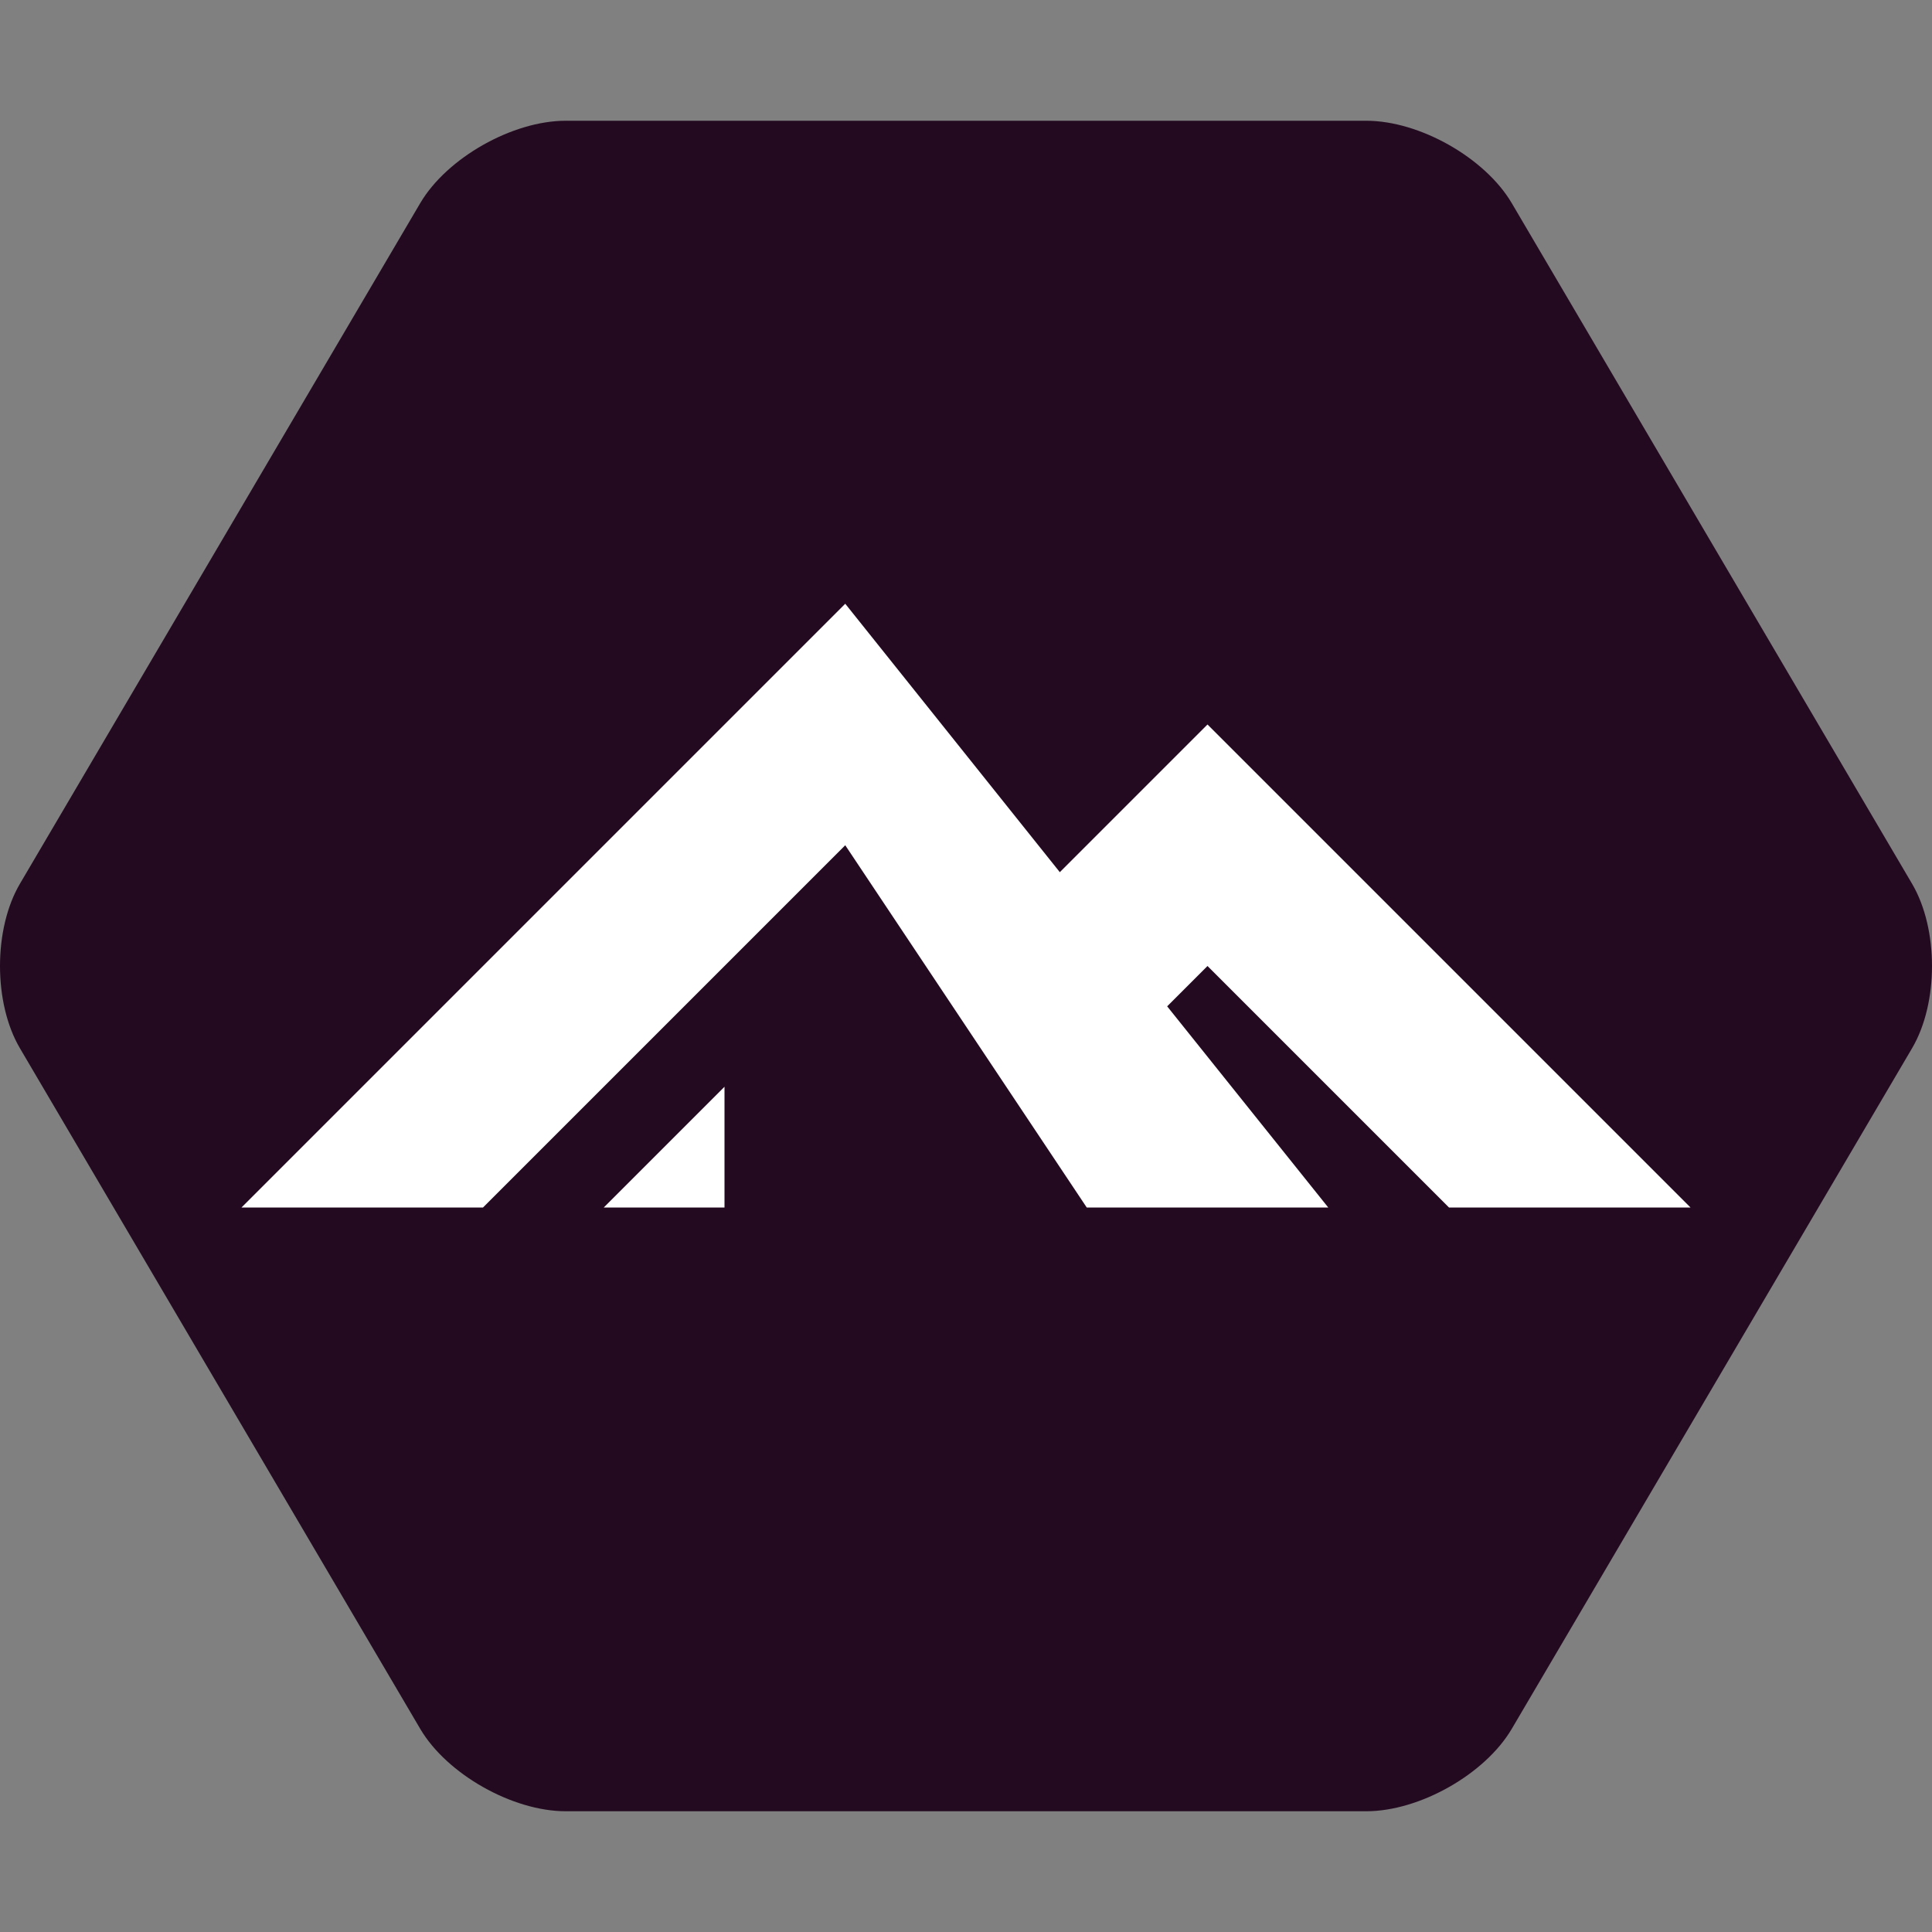<svg xmlns="http://www.w3.org/2000/svg" width="16" height="16" version="1.1">
 <rect width="100%" height="100%" fill="#808080" stroke="none"/>
 <path style="fill:#240a21" d="M 4.685,15 C 4.244,15 3.702,14.693 3.481,14.319 L 0.165,8.681 C -0.055,8.307 -0.055,7.693 0.165,7.319 L 3.481,1.681 C 3.702,1.307 4.244,1 4.685,1 H 11.315 C 11.757,1 12.298,1.307 12.519,1.681 L 15.835,7.319 C 16.055,7.693 16.055,8.307 15.835,8.681 L 12.519,14.319 C 12.298,14.693 11.757,15 11.315,15 Z"/>
 <path style="fill:#ffffff" d="M 7,5 2,10 H 4 L 7,7 9,10 H 11 L 9.666,8.334 10,8 12,10 H 14 L 10,6 8.777,7.223 Z M 6,9 5,10 H 6 Z"/>
</svg>
